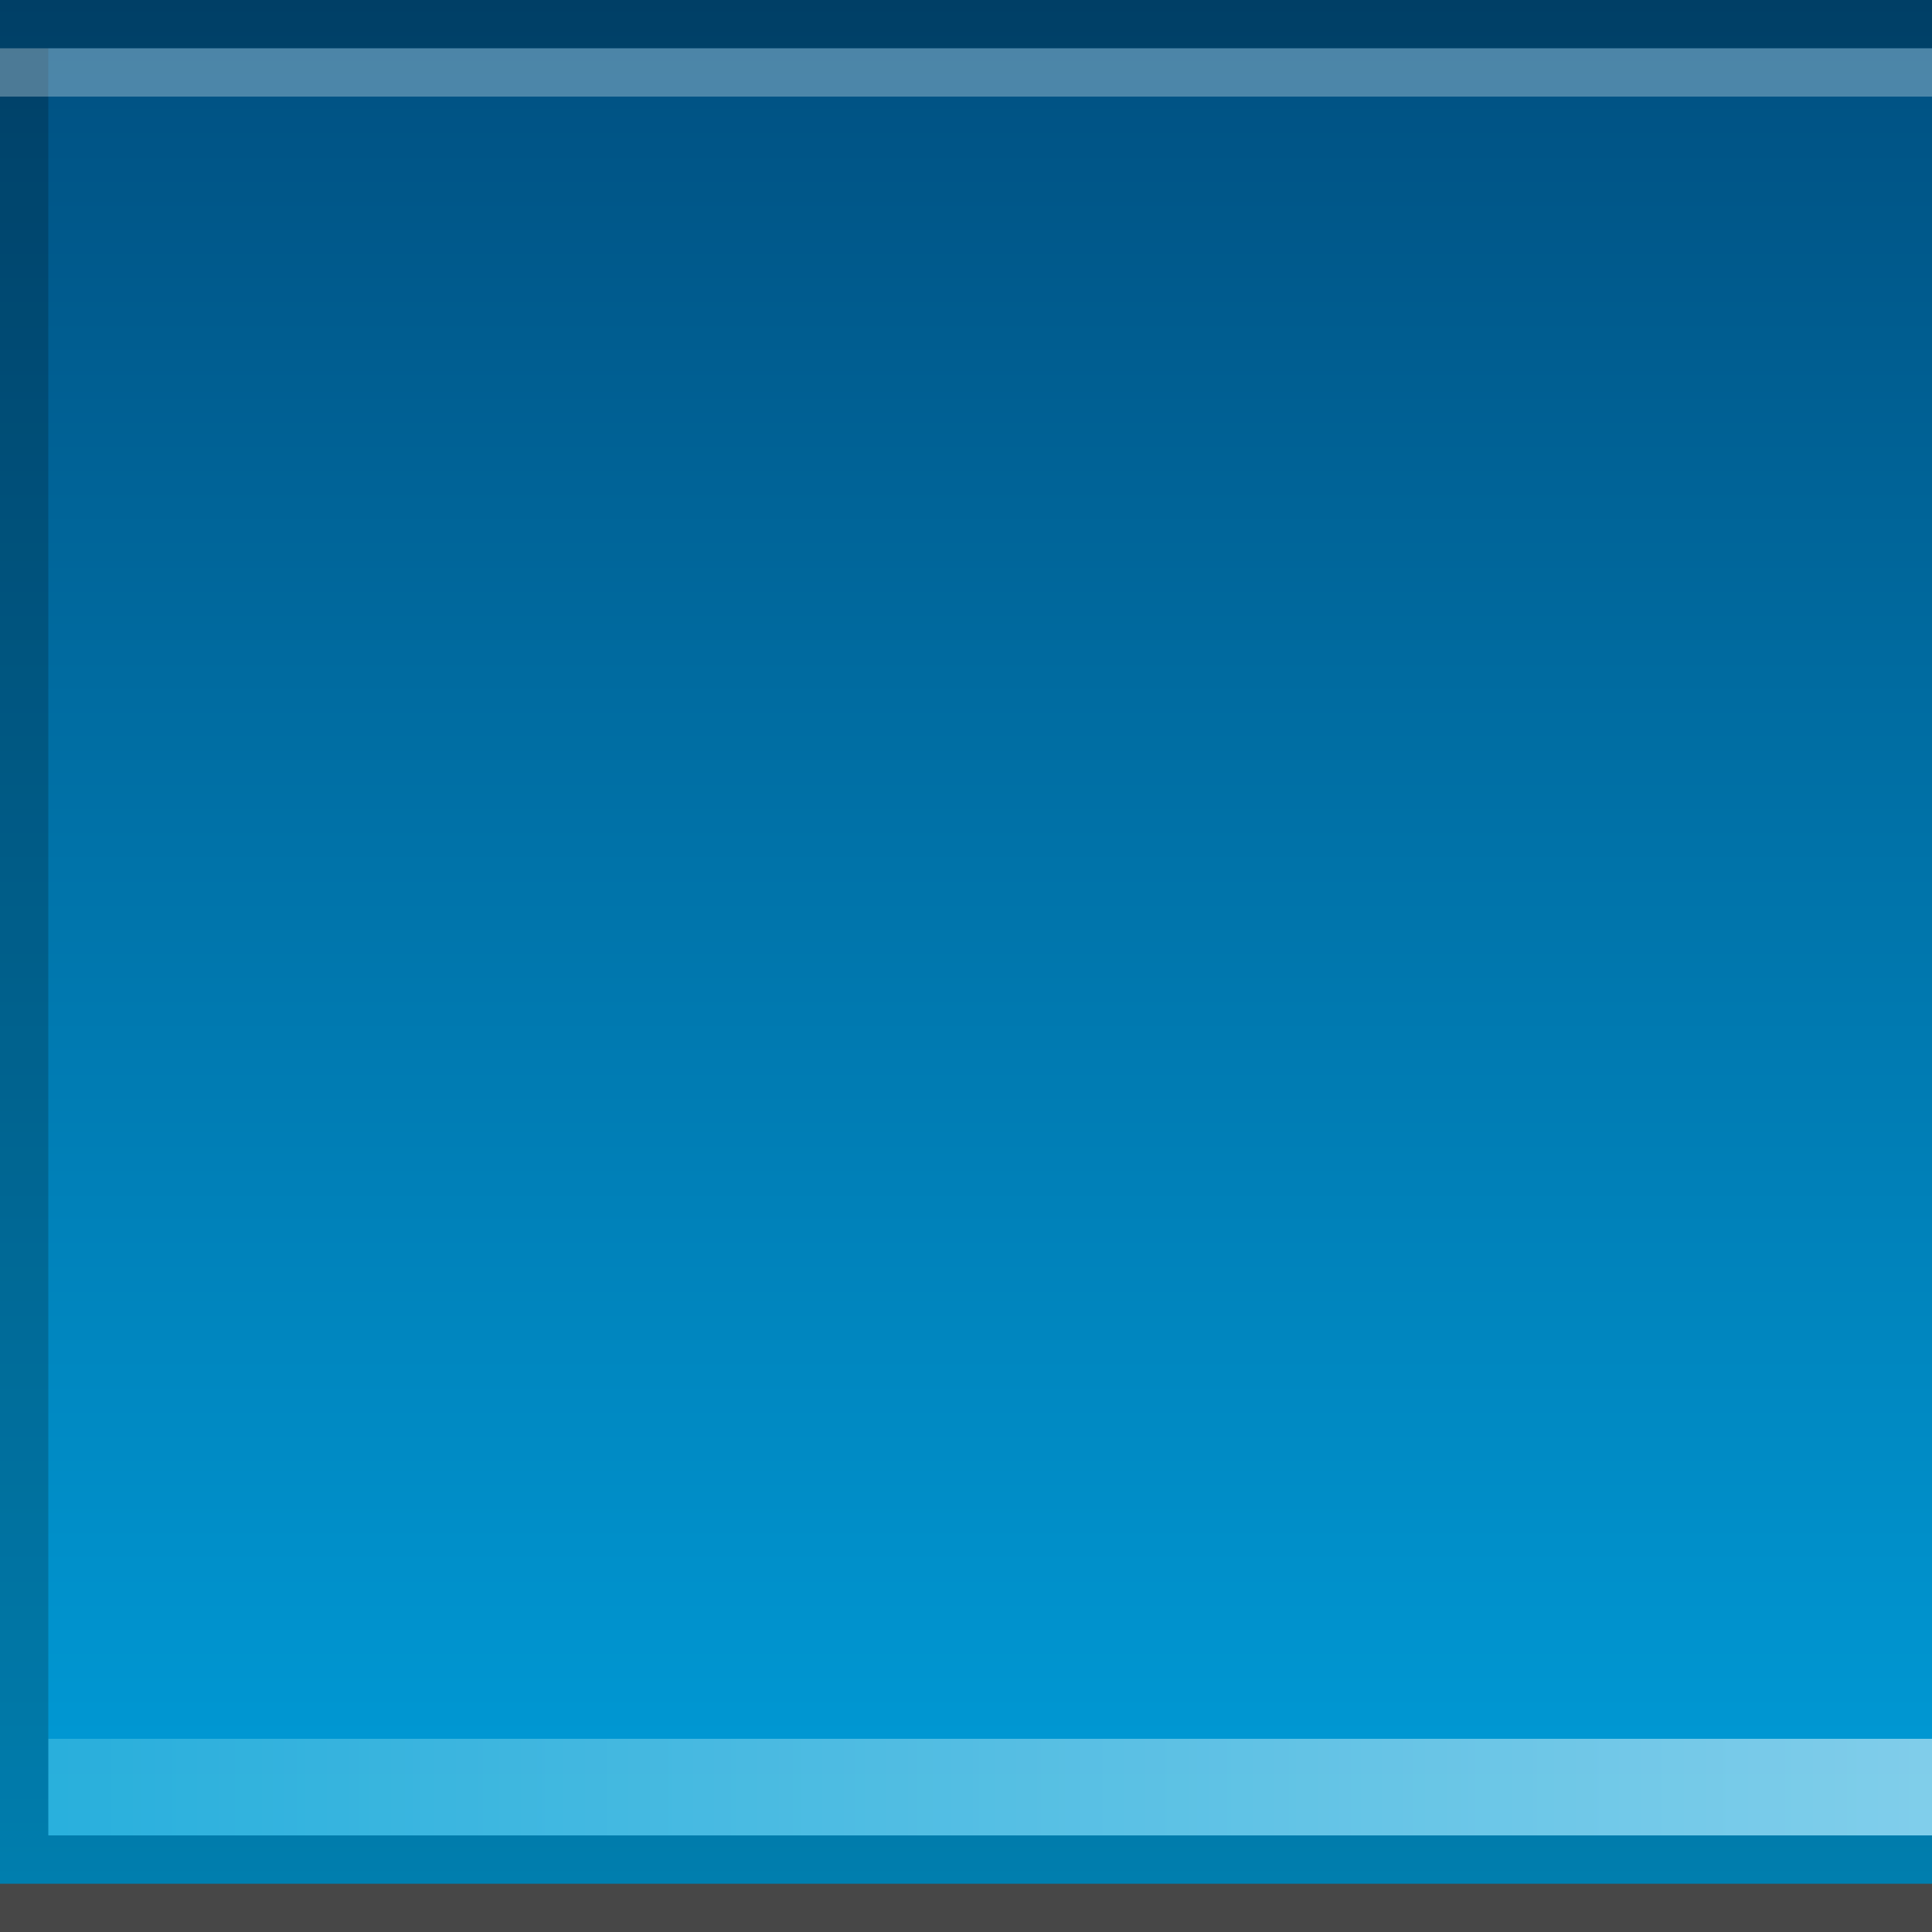 <?xml version="1.0" encoding="UTF-8"?>
<!DOCTYPE svg PUBLIC "-//W3C//DTD SVG 1.1 Tiny//EN" "http://www.w3.org/Graphics/SVG/1.1/DTD/svg11-tiny.dtd">
<svg baseProfile="tiny" height="40px" version="1.1" viewBox="0 0 40 40" width="40px" x="0px" xmlns="http://www.w3.org/2000/svg" xmlns:xlink="http://www.w3.org/1999/xlink" y="0px">
<rect x="0" y="0" width="40" height="40" fill="#333333" stroke="none"/>
<rect fill="none" height="40" width="40"/>
<linearGradient gradientUnits="userSpaceOnUse" id="SVGID_1_" x1="0.5" x2="0.5" y1="2" y2="38.001">
<stop offset="0" style="stop-color:#808080"/>
<stop offset="0.099" style="stop-color:#BEBEBE"/>
<stop offset="0.183" style="stop-color:#EDEDED"/>
<stop offset="0.225" style="stop-color:#FFFFFF"/>
<stop offset="1" style="stop-color:#262626"/>
</linearGradient>
<rect fill="url(#SVGID_1_)" fill-opacity="0.4" height="36" stroke-opacity="0.4" width="1" y="2"/>
<rect fill="#FFFFFF" fill-opacity="0.1" height="2" stroke-opacity="0.1" width="40" y="38"/>
<linearGradient gradientUnits="userSpaceOnUse" id="SVGID_2_" x1="20" x2="20" y1="39" y2="4.882813e-004">
<stop offset="0" style="stop-color:#009DD9"/>
<stop offset="1" style="stop-color:#004F80"/>
</linearGradient>
<rect fill="url(#SVGID_2_)" height="39" width="40"/>
<linearGradient gradientUnits="userSpaceOnUse" id="SVGID_3_" x1="1" x2="118.501" y1="37" y2="37">
<stop offset="0" style="stop-color:#3AB9E0"/>
<stop offset="0.505" style="stop-color:#F8FBFF"/>
<stop offset="1" style="stop-color:#3AB9E0"/>
</linearGradient>
<rect fill="url(#SVGID_3_)" fill-opacity="0.7" height="2" stroke-opacity="0.7" width="39" x="1" y="36"/>
<polygon fill-opacity="0.2" points="1,38 1,1 40,1 40,0 0,0 0,39 40,39 40,38 " stroke-opacity="0.2"/>
<rect fill="#FFFFFF" fill-opacity="0.3" height="1" stroke-opacity="0.3" width="40" y="1"/>
</svg>

